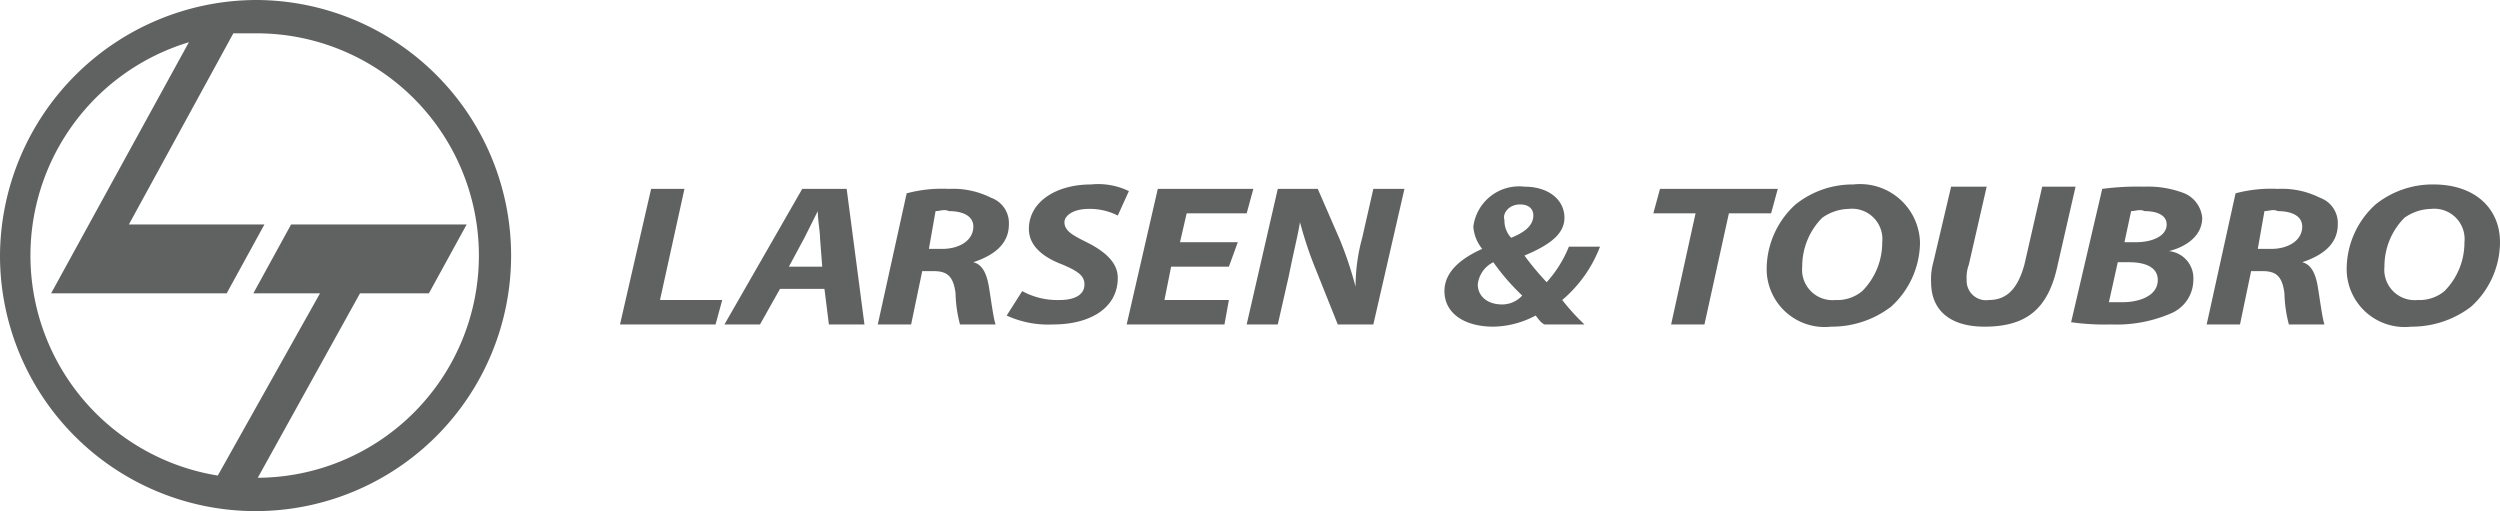 <svg xmlns="http://www.w3.org/2000/svg" width="112.5" height="23" viewBox="0 0 112.5 23">
  <g id="Larsen__and_amp__Toubro__L_and_amp_T__00000002358622173985076240000011864372443158129545_" transform="translate(-336.2 -175)">
    <path id="Path_3102_00000018918288892992326410000008463703221491149474_" d="M347.7,176.5a10,10,0,0,1,.1,20l4.6-8.3h3.1l1.7-3.1h-7.9l-1.7,3.1h3l-4.6,8.2a10.028,10.028,0,0,1-1.3-19.5l-4.5,8.2h0l-1.7,3.1h7.9l1.7-3.1H342l4.7-8.6Zm0-1.5a11.5,11.5,0,1,1-11.5,11.5h0A11.566,11.566,0,0,1,347.7,175Z" fill="#606161" fill-rule="evenodd"/>
    <path id="Path_3103_00000003076338726548636070000010822710101060945040_" d="M364.1,189.6h4.3l.3-1.1h-2.8l1.1-5h-1.5Zm9.2-1.6.2,1.6h1.6l-.8-6.1h-2l-3.5,6.1h1.6l.9-1.6Zm-1.6-1,.7-1.3.6-1.2h0c0,.4.1.9.1,1.2l.1,1.3Zm4,2.6h1.5l.5-2.4h.5c.6,0,.9.2,1,1a5.9,5.9,0,0,0,.2,1.4H381c-.1-.3-.2-1.1-.3-1.7s-.3-1-.7-1.1h0c.9-.3,1.6-.8,1.6-1.7a1.206,1.206,0,0,0-.8-1.2,3.807,3.807,0,0,0-1.9-.4,6.154,6.154,0,0,0-1.9.2Zm2.6-5.1c.2,0,.4-.1.6,0,.6,0,1.1.2,1.1.7,0,.6-.6,1-1.4,1H378l.3-1.7Zm3.2,4.7a4.478,4.478,0,0,0,2.1.4c1.6,0,2.9-.7,2.9-2.1,0-.7-.6-1.2-1.4-1.6-.6-.3-1-.5-1-.9,0-.3.4-.6,1.1-.6a2.768,2.768,0,0,1,1.3.3l.5-1.1a3.168,3.168,0,0,0-1.7-.3c-1.6,0-2.8.8-2.8,2,0,.8.7,1.3,1.5,1.6.7.3,1,.5,1,.9,0,.5-.5.7-1.1.7a3.287,3.287,0,0,1-1.7-.4Zm10.4-3.3h-2.6l.3-1.3h2.7l.3-1.1h-4.3l-1.4,6.1h4.4l.2-1.1h-2.9l.3-1.5h2.6l.4-1.1Zm1.8,3.7.5-2.2c.2-1,.4-1.8.5-2.4h0a17.233,17.233,0,0,0,.7,2.1l1,2.5H398l1.4-6.1H398l-.5,2.2a8.329,8.329,0,0,0-.3,2.2h0a17.233,17.233,0,0,0-.7-2.1l-1-2.3h-1.8l-1.4,6.1Zm13.8,0a9.956,9.956,0,0,1-1-1.1,5.863,5.863,0,0,0,1.7-2.4h-1.4a5.373,5.373,0,0,1-1,1.6,12.7,12.7,0,0,1-1-1.2h0c1.2-.5,1.8-1,1.8-1.7,0-.8-.7-1.4-1.8-1.4a2.074,2.074,0,0,0-2.3,1.8,1.777,1.777,0,0,0,.4,1h0c-.9.4-1.7,1-1.7,1.9,0,1,.9,1.6,2.2,1.6a4.136,4.136,0,0,0,1.9-.5c.1.1.2.3.4.4Zm-3.7-.9c-.7,0-1.1-.4-1.1-.9a1.265,1.265,0,0,1,.7-1,10.018,10.018,0,0,0,1.3,1.5,1.221,1.221,0,0,1-.9.4Zm.8-4.5c.4,0,.6.2.6.5,0,.5-.5.8-1,1a1.135,1.135,0,0,1-.3-.8c-.1-.3.2-.7.7-.7Zm6.8,5.4h1.5l1.1-5h1.9l.3-1.1h-5.3l-.3,1.1h1.9l-1.1,5Zm8.2-6.3a4.109,4.109,0,0,0-2.6.9,3.935,3.935,0,0,0-1.3,2.9,2.609,2.609,0,0,0,2.9,2.6,4.388,4.388,0,0,0,2.7-.9,3.935,3.935,0,0,0,1.3-2.9,2.7,2.7,0,0,0-3-2.6Zm-.2,1.1a1.364,1.364,0,0,1,1.5,1.5,3.1,3.1,0,0,1-.9,2.2,1.746,1.746,0,0,1-1.2.4,1.368,1.368,0,0,1-1.5-1.5,3.1,3.1,0,0,1,.9-2.2A2.145,2.145,0,0,1,419.4,184.4Zm4.6-1-.8,3.4a2.768,2.768,0,0,0-.1.9c0,1.3.9,2,2.4,2,2,0,2.9-.9,3.3-2.8l.8-3.5h-1.5l-.8,3.5c-.3,1.1-.8,1.6-1.6,1.6a.871.871,0,0,1-1-.9,1.7,1.7,0,0,1,.1-.7l.8-3.5Zm5.4,6.1a10.868,10.868,0,0,0,1.8.1,6.164,6.164,0,0,0,2.7-.5,1.638,1.638,0,0,0,1-1.5,1.221,1.221,0,0,0-1.1-1.3h0c.8-.2,1.5-.7,1.5-1.5a1.327,1.327,0,0,0-.8-1.1,4.5,4.5,0,0,0-1.8-.3,12.1,12.1,0,0,0-1.9.1Zm2.7-5c.2,0,.4-.1.6,0,.6,0,1,.2,1,.6,0,.5-.6.8-1.4.8h-.5l.3-1.4Zm-.6,2.3h.5c.7,0,1.3.2,1.3.8,0,.7-.8,1-1.6,1h-.6l.4-1.8Zm4,2.8H437l.5-2.4h.5c.6,0,.9.2,1,1a5.9,5.9,0,0,0,.2,1.4h1.6c-.1-.3-.2-1.1-.3-1.7s-.3-1-.7-1.1h0c.9-.3,1.6-.8,1.6-1.7a1.206,1.206,0,0,0-.8-1.2,3.807,3.807,0,0,0-1.9-.4,6.154,6.154,0,0,0-1.9.2Zm2.6-5.1c.2,0,.4-.1.6,0,.6,0,1.1.2,1.1.7,0,.6-.6,1-1.4,1h-.6l.3-1.7Zm7.6-1.2a4.109,4.109,0,0,0-2.6.9,3.935,3.935,0,0,0-1.3,2.9,2.609,2.609,0,0,0,2.9,2.6,4.388,4.388,0,0,0,2.7-.9,3.935,3.935,0,0,0,1.3-2.9c0-1.5-1.1-2.6-3-2.6Zm-.1,1.1a1.364,1.364,0,0,1,1.5,1.5,3.1,3.1,0,0,1-.9,2.2,1.746,1.746,0,0,1-1.2.4,1.368,1.368,0,0,1-1.5-1.5,3.1,3.1,0,0,1,.9-2.2A2.145,2.145,0,0,1,445.6,184.4Z" fill="#606161"/>
  </g>
</svg>
